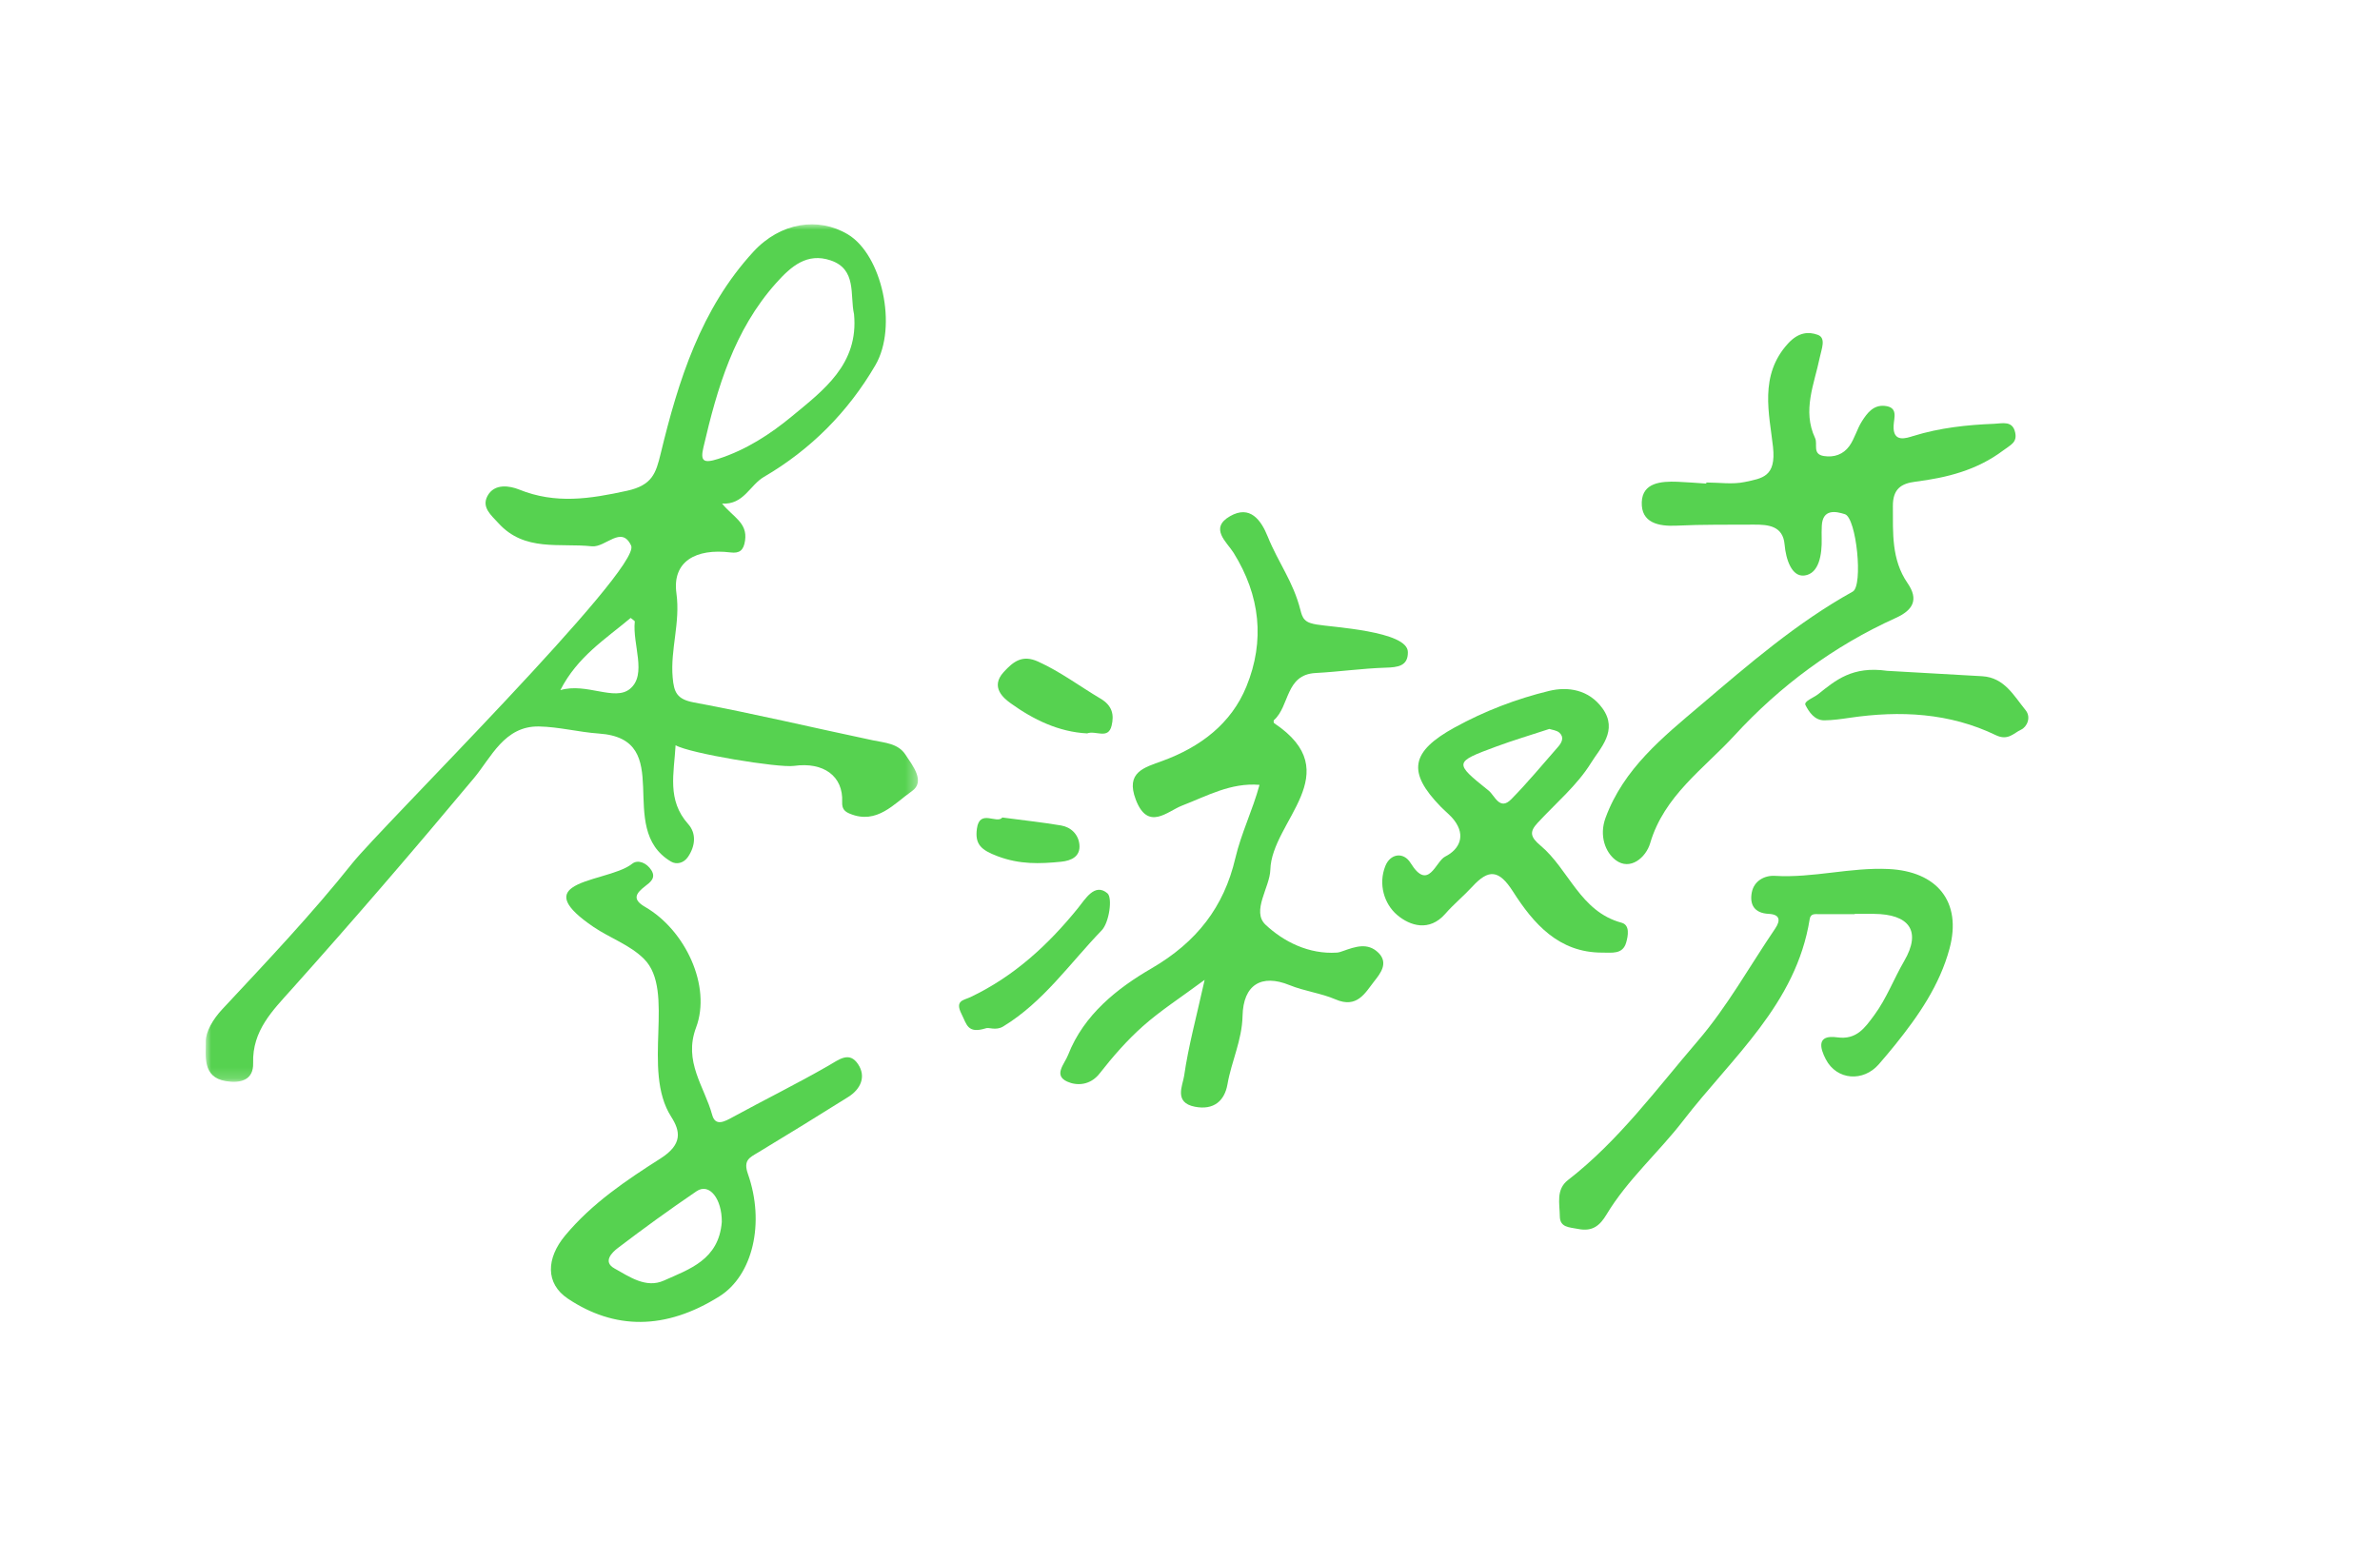 <?xml version="1.0" encoding="UTF-8"?>
<svg width="216px" height="140px" viewBox="0 0 216 140" version="1.1" xmlns="http://www.w3.org/2000/svg" xmlns:xlink="http://www.w3.org/1999/xlink">
    <title>img-sign-1</title>
    <defs>
        <polygon id="path-1" points="0 0 64.643 0 64.643 77.834 0 77.834"></polygon>
    </defs>
    <g id="img-sign-1" stroke="none" stroke-width="1" fill="none" fill-rule="evenodd">
        <g id="Group" transform="translate(18.668, 20.364)">
            <g id="Group-149" transform="translate(0, 0)">
                <mask id="mask-2" fill="white">
                    <use xlink:href="#path-1"></use>
                </mask>
                <g id="Clip-148"></g>
                <path d="M38.57,35.726 C36.25,37.669 33.729,39.254 32.188,42.28 C34.561,41.575 37.117,43.322 38.512,42.16 C40.08,40.855 38.718,38.136 38.944,36.046 C38.949,36 38.825,35.94 38.57,35.726 M58.841,8.155 C58.453,6.417 59.115,4.077 56.714,3.27 C54.584,2.553 53.143,3.789 51.761,5.338 C47.944,9.616 46.423,14.863 45.171,20.246 C44.884,21.475 45.151,21.727 46.514,21.289 C49.049,20.472 51.233,19.052 53.193,17.433 C56.064,15.059 59.275,12.696 58.841,8.155 M46.865,25.347 C47.88,26.587 49.184,27.085 48.951,28.698 C48.819,29.612 48.439,29.879 47.635,29.781 C44.457,29.393 42.327,30.618 42.722,33.49 C43.091,36.158 42.158,38.577 42.381,41.135 C42.498,42.478 42.763,43.111 44.314,43.398 C49.751,44.407 55.136,45.694 60.55,46.833 C61.65,47.064 62.84,47.112 63.511,48.138 C64.174,49.152 65.34,50.584 64.088,51.453 C62.486,52.566 60.923,54.519 58.458,53.495 C58.007,53.308 57.734,53.071 57.764,52.43 C57.873,50.084 56.075,48.778 53.392,49.156 C51.995,49.353 43.914,48.024 42.646,47.282 C42.504,49.848 41.844,52.255 43.787,54.434 C44.546,55.284 44.445,56.428 43.771,57.418 C43.382,57.99 42.727,58.137 42.229,57.841 C37.072,54.789 42.82,46.713 35.682,46.22 C33.864,46.095 32.063,45.612 30.249,45.578 C27.114,45.519 25.912,48.389 24.358,50.251 C18.946,56.733 13.443,63.13 7.812,69.42 C6.073,71.363 4.221,73.179 4.306,76.132 C4.351,77.687 3.153,77.99 1.826,77.77 C-0.347,77.408 0.037,75.442 0.011,74.177 C-0.007,73.286 0.66,72.149 1.507,71.242 C5.544,66.918 9.626,62.609 13.308,57.99 C15.923,54.709 39.586,31.262 38.612,29.163 C37.734,27.273 36.297,29.357 35.036,29.223 C32.103,28.912 28.948,29.738 26.573,27.129 C25.908,26.397 25.014,25.692 25.577,24.65 C26.208,23.48 27.616,23.737 28.449,24.073 C31.752,25.408 34.867,24.923 38.242,24.183 C40.525,23.682 40.861,22.594 41.292,20.815 C42.9,14.166 44.941,7.665 49.708,2.484 C52.164,-0.185 55.611,-0.697 58.289,0.916 C61.363,2.767 62.826,9.271 60.78,12.782 C58.31,17.022 54.904,20.449 50.669,22.921 C49.377,23.676 48.829,25.465 46.865,25.347" id="Fill-147" fill="#56D250" mask="url(#mask-2)"></path>
            </g>
            <path d="M95.641,50.878 C93.035,50.661 90.889,51.883 88.606,52.763 C87.279,53.274 85.51,55.117 84.409,52.211 C83.466,49.723 85.169,49.31 86.826,48.705 C90.249,47.454 93.068,45.344 94.454,41.946 C96.146,37.798 95.704,33.697 93.291,29.819 C92.686,28.846 91.05,27.588 92.97,26.488 C94.78,25.45 95.781,26.842 96.38,28.326 C97.367,30.768 98.689,32.391 99.356,35.017 C99.435,35.325 99.521,35.647 99.739,35.878 C100.011,36.167 100.429,36.252 100.819,36.323 C102.143,36.564 109.105,36.905 109.105,38.825 C109.126,40.105 108.185,40.207 107.095,40.241 C104.969,40.307 102.852,40.613 100.726,40.726 C97.977,40.872 98.387,43.737 96.95,45.002 C96.905,45.041 96.918,45.246 96.968,45.278 C103.736,49.796 96.738,54.16 96.623,58.586 C96.582,60.172 94.887,62.349 96.188,63.573 C97.82,65.109 100.114,66.272 102.664,66.105 C102.851,66.093 103.039,66.025 103.218,65.961 C104.315,65.572 105.458,65.155 106.432,66.12 C107.392,67.07 106.568,68.046 106.047,68.713 C105.223,69.769 104.494,71.195 102.545,70.353 C101.225,69.783 99.736,69.614 98.36,69.054 C95.827,68.023 94.164,69.005 94.102,71.853 C94.054,74.067 93.094,75.968 92.734,78.053 C92.474,79.552 91.497,80.428 89.78,80.096 C87.835,79.72 88.674,78.158 88.8,77.285 C89.184,74.616 89.901,71.996 90.661,68.577 C88.462,70.207 86.654,71.366 85.068,72.775 C83.62,74.06 82.324,75.547 81.129,77.076 C80.264,78.182 79.035,78.201 78.187,77.813 C76.908,77.229 77.941,76.233 78.274,75.378 C79.702,71.715 82.789,69.307 85.821,67.548 C89.967,65.141 92.414,61.939 93.444,57.543 C93.976,55.271 95.006,53.213 95.641,50.878" id="Fill-150" fill="#56D250"></path>
            <path d="M136.188,23.432 C137.357,23.432 138.567,23.624 139.686,23.386 C141.261,23.049 142.545,22.928 142.243,20.195 C141.914,17.213 140.957,13.716 143.606,10.818 C144.553,9.783 145.47,9.724 146.306,10.029 C147.086,10.314 146.646,11.308 146.487,12.087 C145.993,14.495 144.882,16.891 146.065,19.407 C146.321,19.949 145.79,20.856 146.852,21.029 C147.809,21.184 148.632,20.866 149.163,20.135 C149.655,19.459 149.861,18.58 150.317,17.87 C150.785,17.14 151.345,16.379 152.378,16.478 C153.618,16.597 153.227,17.533 153.189,18.26 C153.105,19.869 154.361,19.401 154.99,19.206 C157.394,18.465 159.848,18.201 162.331,18.103 C163.053,18.075 163.992,17.783 164.225,18.907 C164.409,19.801 163.826,20.005 163.14,20.52 C160.728,22.329 158.026,22.996 155.159,23.36 C153.873,23.524 153.113,24.018 153.123,25.581 C153.137,28.017 152.978,30.419 154.456,32.569 C155.483,34.062 154.964,35.013 153.372,35.733 C147.764,38.269 142.877,41.896 138.745,46.393 C135.96,49.424 132.363,51.862 131.095,56.174 C130.718,57.46 129.288,58.709 127.961,57.706 C127.031,57.002 126.448,55.492 127.046,53.868 C128.695,49.391 132.253,46.548 135.666,43.65 C140.045,39.93 144.406,36.152 149.481,33.335 C150.441,32.803 149.817,26.648 148.772,26.311 C147.941,26.043 146.744,25.803 146.671,27.372 C146.653,27.761 146.652,28.153 146.661,28.543 C146.693,29.948 146.434,31.705 145.101,31.875 C143.935,32.023 143.412,30.406 143.294,29.055 C143.146,27.368 141.817,27.246 140.494,27.256 C138.166,27.273 135.835,27.235 133.511,27.349 C131.832,27.432 130.268,27.088 130.333,25.217 C130.394,23.441 132.091,23.311 133.563,23.365 C134.438,23.398 135.311,23.476 136.186,23.532 C136.186,23.499 136.187,23.465 136.188,23.432" id="Fill-152" fill="#56D250"></path>
            <path d="M46.84,90.547 C46.857,88.472 45.718,86.969 44.547,87.765 C42.119,89.416 39.738,91.14 37.403,92.92 C36.873,93.323 36.015,94.165 37.091,94.767 C38.45,95.527 39.964,96.6 41.576,95.877 C43.894,94.837 46.572,93.99 46.84,90.547 M33.242,60.227 C34.454,59.341 37.476,59.022 38.704,58.04 C39.228,57.622 40.03,57.959 40.452,58.633 C40.893,59.338 40.326,59.734 39.902,60.061 C39.047,60.721 38.665,61.255 39.876,61.955 C43.551,64.081 45.91,69.171 44.506,72.903 C43.338,76.01 45.261,78.252 45.966,80.833 C46.262,81.917 47.106,81.434 47.845,81.03 C50.721,79.46 53.665,78.008 56.504,76.376 C57.484,75.813 58.412,75.032 59.209,76.235 C59.959,77.367 59.445,78.499 58.311,79.21 C55.602,80.912 52.875,82.589 50.137,84.244 C49.367,84.71 48.767,84.932 49.211,86.197 C50.773,90.641 49.654,95.401 46.626,97.305 C41.7,100.402 37.083,100.328 32.874,97.517 C30.802,96.134 30.919,93.84 32.612,91.799 C35.046,88.864 38.182,86.764 41.279,84.791 C43.31,83.498 43.072,82.293 42.25,81.009 C39.519,76.742 42.687,69.57 39.776,66.673 C38.492,65.395 36.698,64.792 35.199,63.775 C32.444,61.904 32.32,60.902 33.242,60.227" id="Fill-154" fill="#56D250"></path>
            <path d="M149.66,62.617 C148.589,62.617 147.518,62.62 146.448,62.616 C146.076,62.615 145.659,62.526 145.573,63.062 C144.347,70.789 138.509,75.621 134.098,81.349 C131.859,84.257 129.045,86.698 127.137,89.873 C126.531,90.883 125.862,91.45 124.558,91.189 C123.751,91.028 122.902,91.068 122.895,90.029 C122.886,88.901 122.526,87.61 123.634,86.752 C128.243,83.18 131.672,78.483 135.417,74.123 C138.09,71.011 140.115,67.345 142.436,63.93 C142.964,63.151 142.854,62.636 141.851,62.587 C140.551,62.524 140.107,61.749 140.318,60.642 C140.52,59.586 141.48,59.082 142.416,59.138 C145.88,59.346 149.242,58.354 152.727,58.517 C157.098,58.722 159.421,61.454 158.261,65.751 C157.369,69.057 155.461,71.82 153.348,74.45 C152.864,75.053 152.362,75.643 151.857,76.228 C150.437,77.87 148.03,77.693 147.038,75.794 C146.518,74.8 146.155,73.528 148.068,73.796 C149.826,74.041 150.577,72.938 151.431,71.783 C152.551,70.266 153.206,68.488 154.147,66.873 C155.747,64.128 154.593,62.615 151.411,62.588 C150.827,62.583 150.244,62.587 149.66,62.587 L149.66,62.617 Z" id="Fill-156" fill="#56D250"></path>
            <path d="M121.946,45.803 C120.234,46.367 118.661,46.833 117.125,47.401 C113.285,48.82 113.271,48.864 116.435,51.399 C116.989,51.844 117.434,53.253 118.484,52.187 C119.978,50.671 121.337,49.022 122.742,47.421 C123.08,47.037 123.314,46.557 122.862,46.147 C122.615,45.922 122.194,45.889 121.946,45.803 M126.74,66.105 C122.788,66.113 120.499,63.463 118.649,60.567 C117.366,58.559 116.435,58.507 114.962,60.109 C114.174,60.965 113.263,61.71 112.498,62.585 C111.057,64.231 109.301,63.68 108.133,62.689 C106.947,61.681 106.407,59.882 107.06,58.244 C107.509,57.117 108.709,56.931 109.351,57.97 C110.972,60.595 111.616,57.825 112.489,57.388 C113.768,56.746 114.391,55.514 113.317,54.099 C112.968,53.639 112.493,53.277 112.086,52.859 C109.036,49.721 109.343,47.871 113.358,45.664 C116.061,44.179 118.959,43.069 121.928,42.349 C123.62,41.939 125.532,42.219 126.769,43.936 C128.218,45.948 126.555,47.545 125.731,48.88 C124.469,50.926 122.52,52.548 120.861,54.349 C120.129,55.143 120.219,55.613 121.133,56.379 C123.726,58.55 124.727,62.379 128.5,63.392 C129.273,63.599 129.095,64.572 128.92,65.186 C128.603,66.301 127.601,66.094 126.74,66.105" id="Fill-158" fill="#56D250"></path>
            <path d="M152.604,40.527 C154.861,40.654 158.046,40.829 161.229,41.017 C163.242,41.136 164.097,42.785 165.168,44.099 C165.702,44.754 165.282,45.63 164.756,45.868 C164.1,46.167 163.578,46.904 162.468,46.368 C158.266,44.338 153.778,44.119 149.215,44.789 C148.449,44.902 147.674,45.012 146.902,45.021 C146.006,45.03 145.504,44.244 145.192,43.64 C145.01,43.286 145.931,42.974 146.347,42.642 C147.936,41.374 149.447,40.077 152.604,40.527" id="Fill-160" fill="#56D250"></path>
            <path d="M70.792,72.978 C69.134,73.496 69.071,72.613 68.601,71.687 C67.964,70.431 68.793,70.437 69.411,70.142 C73.343,68.272 76.446,65.425 79.16,62.072 C79.828,61.248 80.688,59.742 81.838,60.722 C82.317,61.131 82,63.379 81.316,64.086 C78.429,67.074 76.031,70.586 72.378,72.809 C71.707,73.216 71.056,72.853 70.792,72.978" id="Fill-162" fill="#56D250"></path>
            <path d="M79.997,46.207 C77.416,46.075 75.118,44.955 73.065,43.478 C72.423,43.016 71.182,42.006 72.414,40.648 C73.328,39.642 74.141,39.052 75.546,39.688 C77.57,40.605 79.328,41.933 81.218,43.054 C82.296,43.693 82.449,44.528 82.221,45.493 C81.914,46.8 80.776,45.908 79.997,46.207" id="Fill-164" fill="#56D250"></path>
            <path d="M72.3,53.841 C74.253,54.1 75.948,54.281 77.626,54.563 C78.544,54.717 79.199,55.384 79.294,56.282 C79.408,57.372 78.579,57.761 77.633,57.856 C75.693,58.051 73.879,58.109 71.889,57.363 C70.365,56.791 69.796,56.275 69.994,54.845 C70.244,53.034 71.807,54.471 72.3,53.841" id="Fill-166" fill="#56D250"></path>
        </g>
    </g>
</svg>